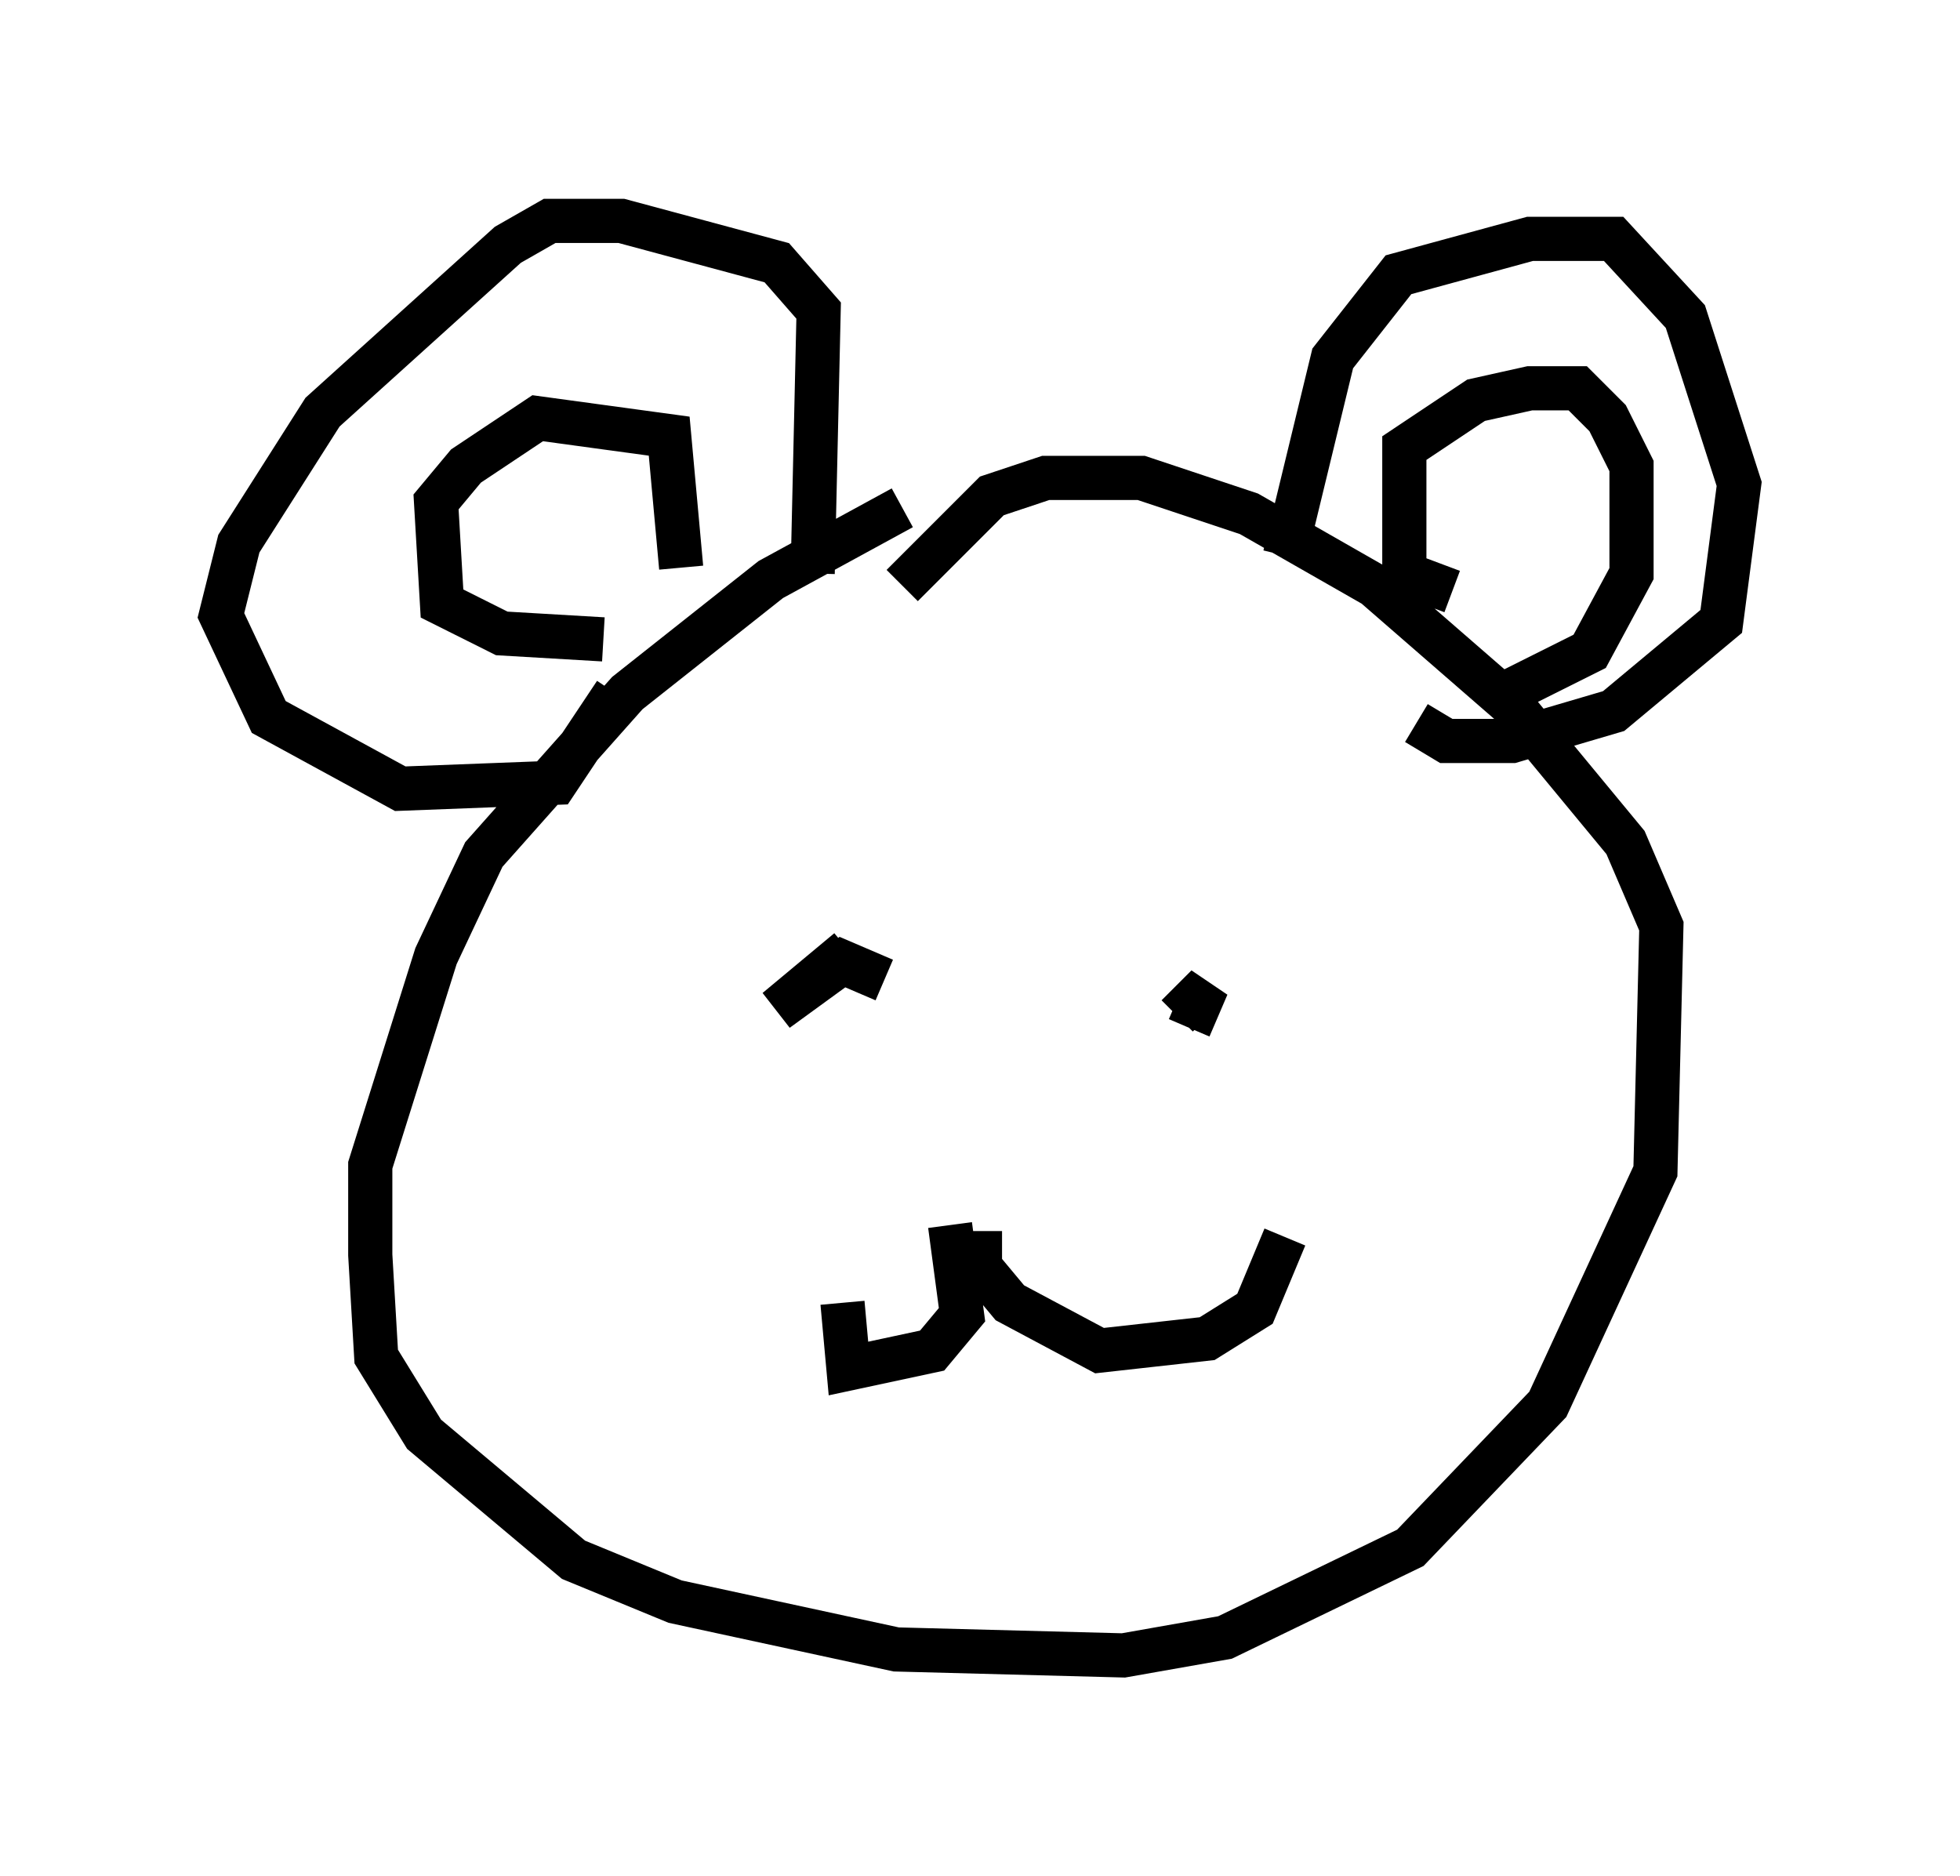 <?xml version="1.0" encoding="utf-8" ?>
<svg baseProfile="full" height="42.476" version="1.1" width="44.37" xmlns="http://www.w3.org/2000/svg" xmlns:ev="http://www.w3.org/2001/xml-events" xmlns:xlink="http://www.w3.org/1999/xlink"><defs /><rect fill="white" height="42.476" width="44.37" x="0" y="0" /><path d="M26.515, 11.631 m-6.089, -0.135 l-2.977, 1.624 -3.248, 2.571 l-3.248, 3.654 -1.083, 2.3 l-1.488, 4.736 0.0, 2.03 l0.135, 2.3 1.083, 1.759 l3.383, 2.842 2.3, 0.947 l5.007, 1.083 5.142, 0.135 l2.3, -0.406 4.195, -2.03 l3.112, -3.248 2.436, -5.277 l0.135, -5.548 -0.812, -1.894 l-2.571, -3.112 -3.112, -2.706 l-2.842, -1.624 -2.436, -0.812 l-2.165, 0.0 -1.218, 0.406 l-2.03, 2.03 m-0.406, 8.931 l-0.947, -0.406 -1.488, 1.083 l1.624, -1.353 m7.442, 1.488 l0.677, -0.677 -0.406, 0.947 m-5.413, 4.465 l0.271, 2.03 -0.677, 0.812 l-1.894, 0.406 -0.135, -1.488 m3.112, -1.624 l0.0, 0.812 0.677, 0.812 l2.03, 1.083 2.436, -0.271 l1.083, -0.677 0.677, -1.624 m-10.69, -15.02 l0.135, -5.954 -0.947, -1.083 l-3.518, -0.947 -1.624, 0.0 l-0.947, 0.541 -4.195, 3.789 l-1.894, 2.977 -0.406, 1.624 l1.083, 2.3 2.977, 1.624 l3.518, -0.135 1.353, -2.03 m15.155, -3.112 l1.083, -4.465 1.488, -1.894 l2.977, -0.812 1.894, 0.0 l1.624, 1.759 1.218, 3.789 l-0.406, 3.112 -2.436, 2.03 l-2.3, 0.677 -1.488, 0.0 l-0.677, -0.406 m-16.644, -3.518 l-0.271, -2.977 -2.977, -0.406 l-1.624, 1.083 -0.677, 0.812 l0.135, 2.3 1.353, 0.677 l2.3, 0.135 m19.215, -1.083 l-1.083, -0.406 0.0, -2.842 l1.624, -1.083 1.218, -0.271 l1.083, 0.0 0.677, 0.677 l0.541, 1.083 0.0, 2.436 l-0.947, 1.759 -1.894, 0.947 " fill="none" stroke="black" stroke-width="1" /></svg>